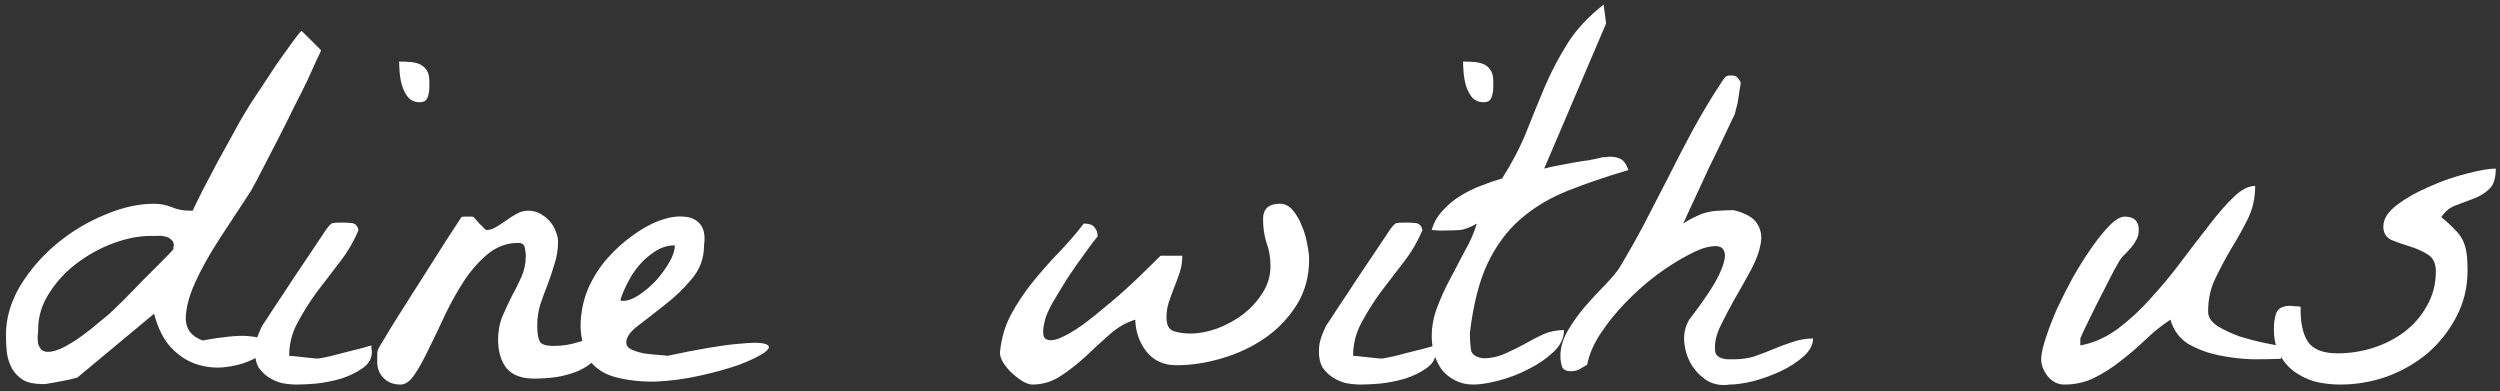 <svg width="345" height="54" viewBox="0 0 345 54" fill="none" xmlns="http://www.w3.org/2000/svg">
<rect x="0" y="0" width="345" height="54" fill="#333333" stroke="none"/>
<path d="M0.82 46.232C0.82 43.954 1.458 41.721 2.734 39.533C4.056 37.346 5.719 35.409 7.725 33.723C9.73 32.036 11.94 30.692 14.355 29.689C16.771 28.641 19.072 28.117 21.26 28.117C22.126 28.117 22.946 28.277 23.721 28.596C24.495 28.915 25.316 29.074 26.182 29.074H26.592C26.82 28.573 27.253 27.684 27.891 26.408C28.574 25.132 29.281 23.788 30.01 22.375C30.785 20.962 31.514 19.641 32.197 18.41C32.881 17.134 33.382 16.245 33.701 15.744C34.203 14.878 34.886 13.807 35.752 12.531C36.618 11.21 37.461 9.934 38.281 8.703C39.147 7.473 39.899 6.424 40.537 5.559C41.175 4.693 41.54 4.26 41.631 4.26L44.297 6.926C44.297 7.017 44.115 7.427 43.75 8.156C43.431 8.885 42.998 9.842 42.451 11.027C41.904 12.167 41.266 13.443 40.537 14.855C39.853 16.268 39.147 17.681 38.418 19.094C37.689 20.506 36.982 21.874 36.299 23.195C35.661 24.471 35.091 25.542 34.59 26.408C33.177 28.55 31.741 30.738 30.283 32.971C28.87 35.158 27.731 37.209 26.865 39.123C26.045 40.992 25.635 42.632 25.635 44.045C25.68 45.458 26.455 46.438 27.959 46.984C30.693 46.483 32.744 46.278 34.111 46.369C35.478 46.46 36.322 46.711 36.641 47.121C37.005 47.486 36.96 47.941 36.504 48.488C36.048 48.99 35.319 49.445 34.316 49.855C33.359 50.266 32.243 50.539 30.967 50.676C29.691 50.812 28.415 50.676 27.139 50.266C25.863 49.855 24.701 49.103 23.652 48.01C22.604 46.916 21.807 45.344 21.26 43.293L10.664 52.111C10.664 52.111 10.482 52.157 10.117 52.248C9.798 52.339 9.388 52.43 8.887 52.522C8.431 52.613 7.952 52.704 7.451 52.795C6.95 52.886 6.54 52.954 6.221 53H5.811C4.762 53 3.896 52.818 3.213 52.453C2.575 52.043 2.074 51.542 1.709 50.949C1.344 50.311 1.094 49.582 0.957 48.762C0.866 47.941 0.82 47.098 0.82 46.232ZM5.264 45.48C5.264 45.754 5.241 46.073 5.195 46.438C5.195 46.802 5.218 47.144 5.264 47.463C5.355 47.736 5.492 47.987 5.674 48.215C5.902 48.443 6.221 48.557 6.631 48.557C7.223 48.557 7.93 48.352 8.75 47.941C9.616 47.486 10.459 46.962 11.279 46.369C12.1 45.777 12.852 45.184 13.535 44.592C14.264 43.999 14.788 43.566 15.107 43.293C15.426 42.974 16.019 42.404 16.885 41.584C17.751 40.718 18.639 39.807 19.551 38.85C20.508 37.893 21.396 37.004 22.217 36.184C23.037 35.363 23.607 34.771 23.926 34.406V34.201C23.926 34.11 23.926 34.065 23.926 34.065C23.971 34.019 23.994 33.973 23.994 33.928C23.994 33.518 23.857 33.221 23.584 33.039C23.356 32.811 23.06 32.675 22.695 32.629C22.376 32.538 22.035 32.515 21.67 32.56C21.305 32.56 21.009 32.56 20.781 32.56C19.141 32.56 17.409 32.902 15.586 33.586C13.763 34.27 12.077 35.204 10.527 36.389C9.023 37.528 7.77 38.895 6.768 40.49C5.765 42.04 5.264 43.703 5.264 45.48ZM35.189 48.557C35.189 47.919 35.257 47.372 35.394 46.916C35.531 46.415 35.781 45.777 36.146 45.002C36.465 44.546 37.034 43.68 37.855 42.404C38.721 41.128 39.609 39.784 40.521 38.371C41.478 36.958 42.366 35.637 43.187 34.406C44.053 33.13 44.645 32.242 44.964 31.74C45.374 31.148 45.693 30.829 45.921 30.783C46.149 30.738 46.582 30.715 47.22 30.715C47.63 30.715 48.063 30.738 48.519 30.783C49.02 30.829 49.339 31.148 49.476 31.74C48.838 33.29 47.972 34.771 46.878 36.184C45.83 37.551 44.782 38.918 43.734 40.285C42.731 41.652 41.842 43.065 41.068 44.523C40.293 45.936 39.906 47.463 39.906 49.103C40.088 49.103 40.361 49.126 40.726 49.172C41.136 49.217 41.569 49.263 42.025 49.309C42.48 49.354 42.891 49.4 43.255 49.445C43.665 49.491 43.962 49.491 44.144 49.445C44.417 49.4 44.873 49.309 45.511 49.172C46.194 48.99 46.901 48.807 47.63 48.625C48.405 48.443 49.134 48.26 49.818 48.078C50.501 47.896 50.98 47.759 51.253 47.668C51.253 47.759 51.253 47.919 51.253 48.147C51.299 48.329 51.322 48.465 51.322 48.557C51.322 49.468 50.889 50.22 50.023 50.812C49.202 51.405 48.222 51.883 47.083 52.248C45.989 52.567 44.85 52.795 43.665 52.932C42.526 53.023 41.637 53.068 40.999 53.068C40.316 53.068 39.609 53 38.88 52.863C38.197 52.681 37.581 52.408 37.034 52.043C36.487 51.678 36.032 51.223 35.667 50.676C35.348 50.083 35.189 49.377 35.189 48.557ZM55.081 8.498C55.674 8.498 56.221 8.521 56.722 8.566C57.223 8.612 57.656 8.726 58.021 8.908C58.385 9.09 58.681 9.364 58.909 9.729C59.137 10.093 59.251 10.594 59.251 11.232C59.251 11.506 59.251 11.802 59.251 12.121C59.251 12.44 59.206 12.759 59.114 13.078C59.069 13.352 58.955 13.602 58.773 13.83C58.59 14.012 58.294 14.104 57.884 14.104C57.246 14.104 56.722 13.876 56.312 13.42C55.947 12.964 55.674 12.44 55.491 11.848C55.309 11.21 55.195 10.572 55.15 9.934C55.104 9.296 55.081 8.817 55.081 8.498ZM52.057 49.924C52.057 49.514 52.057 49.195 52.057 48.967C52.057 48.739 52.08 48.534 52.125 48.352C52.217 48.124 52.331 47.896 52.467 47.668C52.604 47.44 52.786 47.144 53.014 46.779C53.379 46.141 54.062 45.025 55.065 43.43C56.067 41.835 57.138 40.148 58.278 38.371C59.417 36.594 60.488 34.908 61.491 33.312C62.539 31.717 63.268 30.601 63.678 29.963C63.724 29.917 63.838 29.895 64.02 29.895C64.248 29.895 64.407 29.895 64.498 29.895C64.59 29.895 64.749 29.895 64.977 29.895C65.205 29.895 65.341 29.917 65.387 29.963C65.433 30.009 65.524 30.122 65.66 30.305C65.843 30.487 66.025 30.692 66.207 30.92C66.435 31.102 66.618 31.285 66.754 31.467C66.937 31.649 67.073 31.74 67.165 31.74C67.575 31.74 68.008 31.604 68.463 31.33C68.919 31.057 69.375 30.76 69.831 30.441C70.332 30.077 70.833 29.758 71.334 29.484C71.836 29.211 72.36 29.074 72.907 29.074C73.499 29.074 74.046 29.211 74.547 29.484C75.049 29.758 75.481 30.1 75.846 30.51C76.211 30.92 76.484 31.376 76.666 31.877C76.894 32.378 77.008 32.88 77.008 33.381C77.008 34.429 76.849 35.432 76.53 36.389C76.256 37.346 75.937 38.303 75.573 39.26C75.208 40.171 74.866 41.105 74.547 42.062C74.274 42.974 74.137 43.931 74.137 44.934C74.137 45.936 74.251 46.665 74.479 47.121C74.707 47.531 75.345 47.736 76.393 47.736C77.623 47.736 78.785 47.554 79.879 47.19C81.019 46.825 82.181 46.643 83.366 46.643C83.366 47.736 83.024 48.648 82.34 49.377C81.702 50.106 80.882 50.699 79.879 51.154C78.922 51.565 77.874 51.861 76.735 52.043C75.641 52.18 74.638 52.248 73.727 52.248C71.995 52.248 70.719 51.77 69.899 50.812C69.124 49.81 68.737 48.488 68.737 46.848C68.737 45.754 68.919 44.728 69.284 43.772C69.694 42.815 70.127 41.88 70.582 40.969C71.084 40.057 71.54 39.146 71.95 38.234C72.36 37.323 72.565 36.343 72.565 35.295C72.565 35.022 72.519 34.657 72.428 34.201C72.337 33.745 72.041 33.518 71.54 33.518C70.035 33.518 68.668 33.996 67.438 34.953C66.253 35.91 65.159 37.118 64.157 38.576C63.2 40.035 62.311 41.607 61.491 43.293C60.716 44.979 59.964 46.551 59.235 48.01C58.551 49.468 57.89 50.676 57.252 51.633C56.614 52.59 55.953 53.068 55.27 53.068C54.313 53.068 53.538 52.772 52.946 52.18C52.353 51.587 52.057 50.835 52.057 49.924ZM81.162 49.445C80.387 47.714 80.045 46.027 80.136 44.387C80.228 42.7 80.592 41.128 81.23 39.67C81.914 38.166 82.78 36.822 83.828 35.637C84.921 34.406 86.084 33.358 87.314 32.492C88.544 31.581 89.775 30.897 91.005 30.441C92.281 29.986 93.398 29.803 94.355 29.895C95.312 29.94 96.064 30.282 96.611 30.92C97.158 31.558 97.34 32.538 97.158 33.859C97.158 35.637 96.588 37.186 95.449 38.508C94.355 39.829 93.125 41.014 91.757 42.062C90.436 43.111 89.205 44.068 88.066 44.934C86.972 45.754 86.425 46.529 86.425 47.258C86.425 47.668 86.653 47.987 87.109 48.215C87.61 48.443 88.18 48.625 88.818 48.762C89.456 48.853 90.094 48.921 90.732 48.967C91.37 49.012 91.826 49.058 92.099 49.103C96.383 48.192 99.596 47.645 101.738 47.463C103.88 47.235 105.224 47.258 105.771 47.531C106.318 47.759 106.204 48.147 105.429 48.693C104.7 49.195 103.561 49.742 102.011 50.334C100.462 50.881 98.662 51.382 96.611 51.838C94.56 52.294 92.532 52.567 90.527 52.658C88.522 52.704 86.653 52.499 84.921 52.043C83.235 51.587 81.982 50.721 81.162 49.445ZM93.125 33.859C92.213 33.859 91.347 34.11 90.527 34.611C89.707 35.113 88.955 35.751 88.271 36.525C87.633 37.255 87.086 38.075 86.63 38.986C86.175 39.852 85.833 40.672 85.605 41.447C85.696 41.493 85.765 41.516 85.81 41.516H86.015C86.653 41.516 87.382 41.242 88.203 40.695C89.023 40.148 89.798 39.488 90.527 38.713C91.256 37.893 91.871 37.05 92.373 36.184C92.874 35.318 93.125 34.543 93.125 33.859ZM138.004 48.557C138.186 46.688 138.688 44.979 139.508 43.43C140.374 41.835 141.376 40.331 142.516 38.918C143.701 37.46 144.908 36.092 146.139 34.816C147.415 33.495 148.554 32.173 149.557 30.852C150.331 30.852 150.833 31.034 151.061 31.398C151.334 31.717 151.471 32.128 151.471 32.629C151.106 33.039 150.536 33.791 149.762 34.885C148.987 35.933 148.189 37.072 147.369 38.303C146.594 39.533 145.888 40.695 145.25 41.789C144.658 42.883 144.316 43.658 144.225 44.113C143.86 45.48 143.86 46.346 144.225 46.711C144.635 47.03 145.273 47.03 146.139 46.711C147.05 46.346 148.121 45.731 149.352 44.865C150.582 43.954 151.835 42.951 153.111 41.857C154.433 40.764 155.709 39.624 156.939 38.44C158.17 37.255 159.241 36.206 160.152 35.295H163.16C163.16 36.07 163.046 36.822 162.818 37.551C162.59 38.234 162.34 38.918 162.066 39.602C161.793 40.285 161.542 40.969 161.314 41.652C161.087 42.336 160.973 43.042 160.973 43.772C160.973 44.82 161.292 45.458 161.93 45.685C162.613 45.913 163.388 46.027 164.254 46.027C165.439 46.027 166.669 45.8 167.945 45.344C169.267 44.842 170.475 44.182 171.568 43.361C172.662 42.495 173.551 41.516 174.234 40.422C174.964 39.283 175.328 38.052 175.328 36.73C175.328 35.546 175.146 34.475 174.781 33.518C174.462 32.515 174.303 31.421 174.303 30.236C174.303 28.824 175.077 28.117 176.627 28.117C177.311 28.117 177.903 28.413 178.404 29.006C178.906 29.598 179.316 30.305 179.635 31.125C179.999 31.945 180.25 32.788 180.387 33.654C180.569 34.52 180.66 35.227 180.66 35.773C180.66 38.143 180.09 40.24 178.951 42.062C177.812 43.885 176.354 45.412 174.576 46.643C172.799 47.873 170.816 48.807 168.629 49.445C166.487 50.083 164.391 50.402 162.34 50.402C160.608 50.402 159.241 49.787 158.238 48.557C157.236 47.281 156.712 45.8 156.666 44.113C155.344 44.523 154.137 45.23 153.043 46.232C151.949 47.19 150.855 48.192 149.762 49.24C148.668 50.243 147.529 51.132 146.344 51.906C145.159 52.681 143.86 53.068 142.447 53.068C142.083 53.068 141.627 52.909 141.08 52.59C140.579 52.271 140.077 51.883 139.576 51.428C139.12 50.972 138.733 50.493 138.414 49.992C138.095 49.445 137.958 48.967 138.004 48.557ZM182.011 48.557C182.011 47.919 182.079 47.372 182.216 46.916C182.353 46.415 182.603 45.777 182.968 45.002C183.287 44.546 183.857 43.68 184.677 42.404C185.543 41.128 186.432 39.784 187.343 38.371C188.3 36.958 189.189 35.637 190.009 34.406C190.875 33.13 191.467 32.242 191.786 31.74C192.196 31.148 192.515 30.829 192.743 30.783C192.971 30.738 193.404 30.715 194.042 30.715C194.452 30.715 194.885 30.738 195.341 30.783C195.842 30.829 196.161 31.148 196.298 31.74C195.66 33.29 194.794 34.771 193.7 36.184C192.652 37.551 191.604 38.918 190.556 40.285C189.553 41.652 188.665 43.065 187.89 44.523C187.115 45.936 186.728 47.463 186.728 49.103C186.91 49.103 187.183 49.126 187.548 49.172C187.958 49.217 188.391 49.263 188.847 49.309C189.303 49.354 189.713 49.4 190.077 49.445C190.488 49.491 190.784 49.491 190.966 49.445C191.239 49.4 191.695 49.309 192.333 49.172C193.017 48.99 193.723 48.807 194.452 48.625C195.227 48.443 195.956 48.26 196.64 48.078C197.323 47.896 197.802 47.759 198.075 47.668C198.075 47.759 198.075 47.919 198.075 48.147C198.121 48.329 198.144 48.465 198.144 48.557C198.144 49.468 197.711 50.22 196.845 50.812C196.025 51.405 195.045 51.883 193.905 52.248C192.812 52.567 191.672 52.795 190.488 52.932C189.348 53.023 188.46 53.068 187.821 53.068C187.138 53.068 186.432 53 185.702 52.863C185.019 52.681 184.404 52.408 183.857 52.043C183.31 51.678 182.854 51.223 182.489 50.676C182.17 50.083 182.011 49.377 182.011 48.557ZM201.904 8.498C202.496 8.498 203.043 8.521 203.544 8.566C204.045 8.612 204.478 8.726 204.843 8.908C205.208 9.09 205.504 9.364 205.732 9.729C205.96 10.093 206.073 10.594 206.073 11.232C206.073 11.506 206.073 11.802 206.073 12.121C206.073 12.44 206.028 12.759 205.937 13.078C205.891 13.352 205.777 13.602 205.595 13.83C205.413 14.012 205.116 14.104 204.706 14.104C204.068 14.104 203.544 13.876 203.134 13.42C202.769 12.964 202.496 12.44 202.314 11.848C202.131 11.21 202.017 10.572 201.972 9.934C201.926 9.296 201.904 8.817 201.904 8.498ZM197.58 46.369C197.58 45.047 197.831 43.726 198.332 42.404C198.834 41.083 199.426 39.784 200.11 38.508C200.793 37.186 201.477 35.887 202.161 34.611C202.89 33.335 203.437 32.082 203.801 30.852C202.935 31.353 202.183 31.649 201.545 31.74C200.953 31.786 200.224 31.809 199.358 31.809C199.267 31.809 198.97 31.809 198.469 31.809C198.013 31.763 197.717 31.74 197.58 31.74C197.854 30.738 198.355 29.849 199.084 29.074C199.814 28.254 200.634 27.57 201.545 27.023C202.502 26.431 203.482 25.953 204.485 25.588C205.533 25.178 206.467 24.859 207.288 24.631C208.655 22.489 209.771 20.347 210.637 18.205C211.503 16.018 212.369 13.898 213.235 11.848C214.146 9.751 215.194 7.769 216.379 5.9C217.61 3.986 219.25 2.232 221.301 0.637L221.643 3.234L213.098 23.264C213.599 23.127 214.215 22.99 214.944 22.854C215.673 22.717 216.402 22.58 217.131 22.443C217.906 22.307 218.635 22.193 219.319 22.102C220.048 21.965 220.663 21.828 221.164 21.691C221.21 21.691 221.347 21.691 221.575 21.691C221.802 21.646 221.985 21.623 222.121 21.623C222.76 21.623 223.284 21.737 223.694 21.965C224.104 22.193 224.446 22.694 224.719 23.469C221.62 24.38 218.817 25.337 216.311 26.34C213.804 27.342 211.617 28.664 209.748 30.305C207.926 31.9 206.422 33.95 205.237 36.457C204.097 38.918 203.3 42.085 202.844 45.959C202.844 46.779 202.89 47.531 202.981 48.215C203.072 48.898 203.642 49.309 204.69 49.445C205.738 49.445 206.718 49.24 207.629 48.83C208.541 48.42 209.429 47.987 210.295 47.531C211.161 47.03 212.027 46.574 212.893 46.164C213.804 45.754 214.784 45.549 215.832 45.549C215.832 46.643 215.354 47.645 214.397 48.557C213.44 49.468 212.278 50.266 210.911 50.949C209.589 51.633 208.222 52.157 206.809 52.522C205.396 52.886 204.234 53.068 203.323 53.068C202.411 53.068 201.591 52.886 200.862 52.522C200.133 52.157 199.517 51.678 199.016 51.086C198.56 50.448 198.196 49.719 197.922 48.898C197.694 48.078 197.58 47.235 197.58 46.369ZM238.716 53.068C237.577 53.251 236.529 53.068 235.572 52.522C234.66 51.929 233.931 51.177 233.384 50.266C232.837 49.309 232.518 48.283 232.427 47.19C232.336 46.05 232.564 45.025 233.111 44.113C235.116 41.516 236.483 39.465 237.212 37.961C237.942 36.411 238.192 35.34 237.964 34.748C237.782 34.11 237.212 33.859 236.255 33.996C235.344 34.087 234.227 34.497 232.906 35.227C231.584 35.91 230.149 36.822 228.599 37.961C227.095 39.1 225.683 40.353 224.361 41.721C223.039 43.088 221.877 44.523 220.875 46.027C219.918 47.486 219.302 48.921 219.029 50.334C218.573 50.607 218.186 50.835 217.867 51.018C217.548 51.154 217.183 51.223 216.773 51.223C216.089 51.223 215.679 50.995 215.543 50.539C215.406 50.083 215.337 49.605 215.337 49.103C215.337 47.964 215.679 46.802 216.363 45.617C217.092 44.387 217.912 43.247 218.824 42.199C219.781 41.105 220.692 40.126 221.558 39.26C222.424 38.348 223.039 37.619 223.404 37.072C224.543 35.204 225.683 33.199 226.822 31.057C227.961 28.869 229.101 26.659 230.24 24.426C231.379 22.147 232.541 19.914 233.726 17.727C234.957 15.493 236.233 13.374 237.554 11.369C237.782 11.005 237.964 10.754 238.101 10.617C238.283 10.48 238.534 10.412 238.853 10.412C239.218 10.412 239.491 10.48 239.673 10.617C239.856 10.754 240.038 11.005 240.22 11.369C240.22 11.551 240.175 11.848 240.084 12.258C240.038 12.668 239.97 13.124 239.879 13.625C239.833 14.081 239.742 14.514 239.605 14.924C239.514 15.334 239.446 15.607 239.4 15.744C239.127 16.291 238.671 17.248 238.033 18.615C237.395 19.982 236.688 21.441 235.914 22.99C235.184 24.54 234.478 26.066 233.795 27.57C233.111 29.029 232.61 30.122 232.291 30.852C232.974 30.396 233.589 30.054 234.136 29.826C234.683 29.553 235.207 29.37 235.709 29.279C236.255 29.143 236.802 29.074 237.349 29.074C237.942 29.029 238.58 29.006 239.263 29.006C240.904 29.416 241.975 30.031 242.476 30.852C243.023 31.672 243.183 32.629 242.955 33.723C242.772 34.771 242.339 35.933 241.656 37.209C240.972 38.485 240.243 39.784 239.468 41.105C238.739 42.382 238.078 43.635 237.486 44.865C236.893 46.05 236.62 47.144 236.666 48.147C236.666 48.557 236.757 48.853 236.939 49.035C237.121 49.217 237.349 49.354 237.623 49.445C237.896 49.536 238.192 49.582 238.511 49.582C238.83 49.582 239.127 49.582 239.4 49.582C240.357 49.582 241.268 49.445 242.134 49.172C243.046 48.853 243.934 48.511 244.8 48.147C245.666 47.782 246.532 47.463 247.398 47.19C248.309 46.87 249.244 46.711 250.201 46.711C250.201 47.577 249.768 48.397 248.902 49.172C248.036 49.947 246.988 50.63 245.757 51.223C244.573 51.77 243.319 52.225 241.998 52.59C240.676 52.909 239.582 53.068 238.716 53.068ZM281.682 49.582C281.682 48.898 281.887 47.941 282.297 46.711C282.707 45.435 283.231 44.068 283.869 42.609C284.553 41.151 285.305 39.67 286.125 38.166C286.991 36.662 287.857 35.295 288.723 34.065C289.589 32.834 290.409 31.831 291.184 31.057C291.958 30.282 292.642 29.895 293.234 29.895C294.51 29.895 295.148 30.51 295.148 31.74C295.148 32.287 295.035 32.743 294.807 33.107C294.624 33.472 294.396 33.814 294.123 34.133C293.85 34.452 293.553 34.771 293.234 35.09C292.915 35.363 292.642 35.705 292.414 36.115C292.004 36.799 291.503 37.733 290.91 38.918C290.318 40.103 289.725 41.265 289.133 42.404C288.586 43.498 288.107 44.478 287.697 45.344C287.287 46.21 287.082 46.688 287.082 46.779V47.668C288.859 47.349 290.568 46.597 292.209 45.412C293.85 44.182 295.399 42.746 296.857 41.105C298.361 39.465 299.774 37.756 301.096 35.978C302.463 34.156 303.739 32.492 304.924 30.988C306.109 29.439 307.225 28.163 308.273 27.16C309.322 26.158 310.301 25.656 311.213 25.656C311.213 27.342 310.871 28.869 310.188 30.236C309.504 31.604 308.752 32.948 307.932 34.27C307.157 35.591 306.428 36.958 305.744 38.371C305.061 39.738 304.719 41.288 304.719 43.02C304.719 43.749 305.152 44.41 306.018 45.002C306.929 45.549 307.954 46.027 309.094 46.438C310.279 46.802 311.418 47.098 312.512 47.326C313.605 47.554 314.357 47.691 314.768 47.736V49.514C313.719 49.559 312.421 49.582 310.871 49.582C309.322 49.536 307.772 49.354 306.223 49.035C304.673 48.716 303.26 48.192 301.984 47.463C300.754 46.688 299.934 45.572 299.523 44.113C298.339 44.888 297.199 45.8 296.105 46.848C295.012 47.896 293.872 48.876 292.688 49.787C291.548 50.699 290.34 51.473 289.064 52.111C287.788 52.749 286.398 53.068 284.895 53.068C283.983 53.068 283.208 52.681 282.57 51.906C281.978 51.132 281.682 50.357 281.682 49.582ZM313.794 45.412C313.794 44.546 313.908 43.794 314.136 43.156C314.409 42.518 315.07 42.199 316.118 42.199C316.209 42.199 316.415 42.222 316.734 42.268C317.098 42.268 317.349 42.29 317.486 42.336C317.44 44.478 317.782 46.096 318.511 47.19C319.24 48.238 320.607 48.762 322.612 48.762C324.253 48.762 325.871 48.511 327.466 48.01C329.061 47.508 330.497 46.779 331.773 45.822C333.094 44.82 334.142 43.612 334.917 42.199C335.737 40.786 336.148 39.191 336.148 37.414C336.148 36.32 335.76 35.546 334.986 35.09C334.256 34.634 333.436 34.27 332.525 33.996C331.613 33.723 330.77 33.426 329.995 33.107C329.266 32.743 328.902 32.128 328.902 31.262C328.902 30.213 329.54 29.211 330.816 28.254C332.092 27.297 333.596 26.454 335.327 25.725C337.059 24.95 338.768 24.357 340.454 23.947C342.186 23.491 343.508 23.264 344.419 23.264C344.419 24.585 344.123 25.52 343.53 26.066C342.984 26.613 342.3 27.046 341.48 27.365C340.659 27.684 339.816 28.003 338.95 28.322C338.13 28.596 337.446 29.143 336.9 29.963C337.629 30.555 338.221 31.102 338.677 31.604C339.178 32.059 339.566 32.56 339.839 33.107C340.112 33.654 340.295 34.27 340.386 34.953C340.477 35.591 340.523 36.366 340.523 37.277C340.523 39.647 339.999 41.812 338.95 43.772C337.948 45.685 336.626 47.349 334.986 48.762C333.345 50.129 331.476 51.2 329.38 51.975C327.284 52.704 325.142 53.068 322.954 53.068C321.769 53.068 320.607 52.932 319.468 52.658C318.374 52.339 317.394 51.861 316.529 51.223C315.708 50.585 315.047 49.787 314.546 48.83C314.045 47.873 313.794 46.734 313.794 45.412Z" fill="white"/>
</svg>
